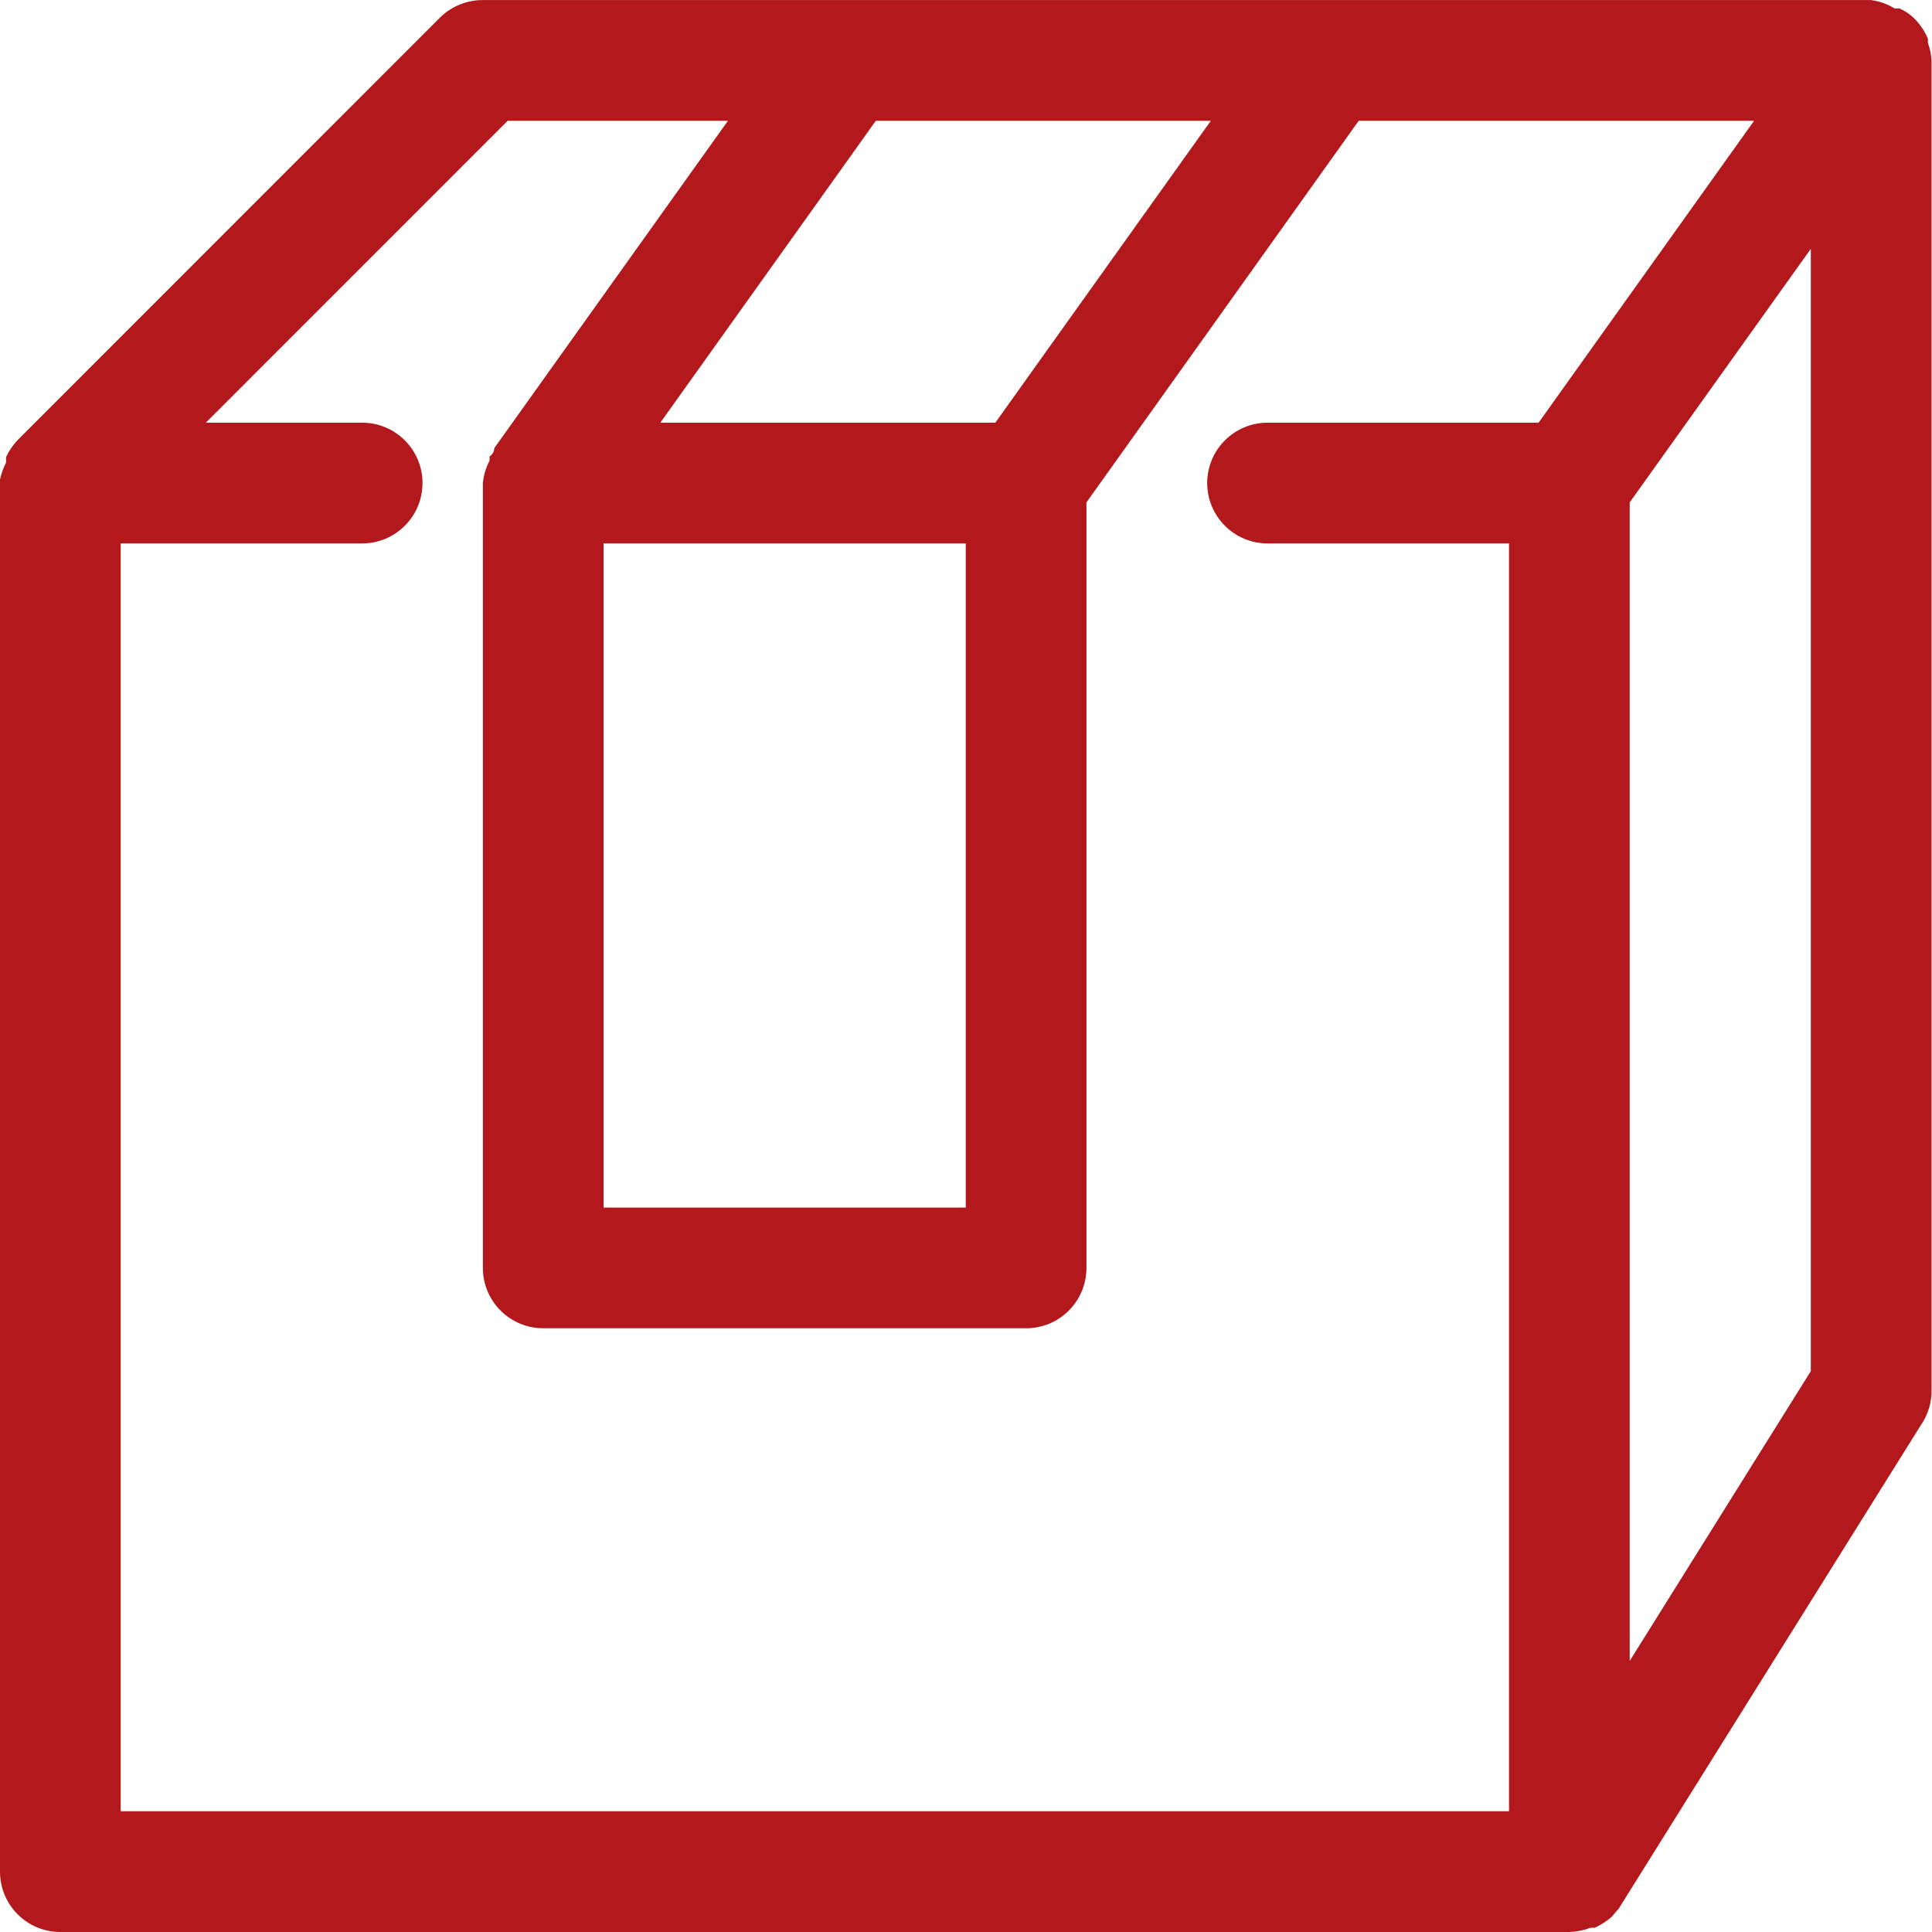 <svg 
 xmlns="http://www.w3.org/2000/svg"
 xmlns:xlink="http://www.w3.org/1999/xlink"
 width="32px" height="32px">
<path fill-rule="evenodd"  fill="rgb(178, 24, 28)"
 d="M31.992,1.001 C31.987,0.902 31.967,0.805 31.932,0.711 C31.932,0.711 31.932,0.661 31.932,0.641 L31.932,0.641 C31.878,0.514 31.800,0.399 31.702,0.301 L31.702,0.301 C31.633,0.234 31.551,0.179 31.462,0.141 L31.382,0.141 C31.264,0.068 31.131,0.020 30.992,0.001 L7.998,0.001 C7.732,-0.000 7.477,0.104 7.288,0.291 L0.290,7.291 L0.290,7.291 C0.212,7.374 0.148,7.468 0.100,7.571 L0.100,7.661 C0.056,7.750 0.022,7.844 -0.000,7.941 L-0.000,8.001 L-0.000,31.000 C-0.000,31.552 0.447,32.000 1.000,32.000 L25.994,32.000 C26.113,31.996 26.232,31.972 26.344,31.930 L26.414,31.930 C26.515,31.883 26.609,31.823 26.693,31.750 L26.693,31.750 L26.813,31.610 L31.812,23.610 C31.937,23.432 32.000,23.218 31.992,23.000 L31.992,1.001 L31.992,1.001 ZM20.055,2.001 L16.486,7.001 L10.937,7.001 L14.506,2.001 L20.055,2.001 ZM9.997,9.001 L15.996,9.001 L15.996,20.001 L9.997,20.001 L9.997,9.001 ZM1.999,30.000 L1.999,9.001 L5.998,9.001 C6.550,9.001 6.998,8.553 6.998,8.001 C6.998,7.449 6.550,7.001 5.998,7.001 L3.409,7.001 L8.408,2.001 L12.057,2.001 L8.188,7.421 C8.188,7.421 8.188,7.511 8.108,7.561 C8.110,7.584 8.110,7.608 8.108,7.631 C8.048,7.746 8.010,7.872 7.998,8.001 L7.998,8.001 L7.998,21.000 C7.998,21.553 8.446,22.000 8.998,22.000 L16.996,22.000 C17.548,22.000 17.995,21.553 17.995,21.000 L17.995,8.321 L22.504,2.001 L29.053,2.001 L25.484,7.001 L20.995,7.001 C20.443,7.001 19.995,7.449 19.995,8.001 C19.995,8.553 20.443,9.001 20.995,9.001 L24.994,9.001 L24.994,30.000 L1.999,30.000 ZM26.993,27.510 L26.993,8.321 L29.993,4.121 L29.993,22.710 L26.993,27.510 Z"/>
</svg>